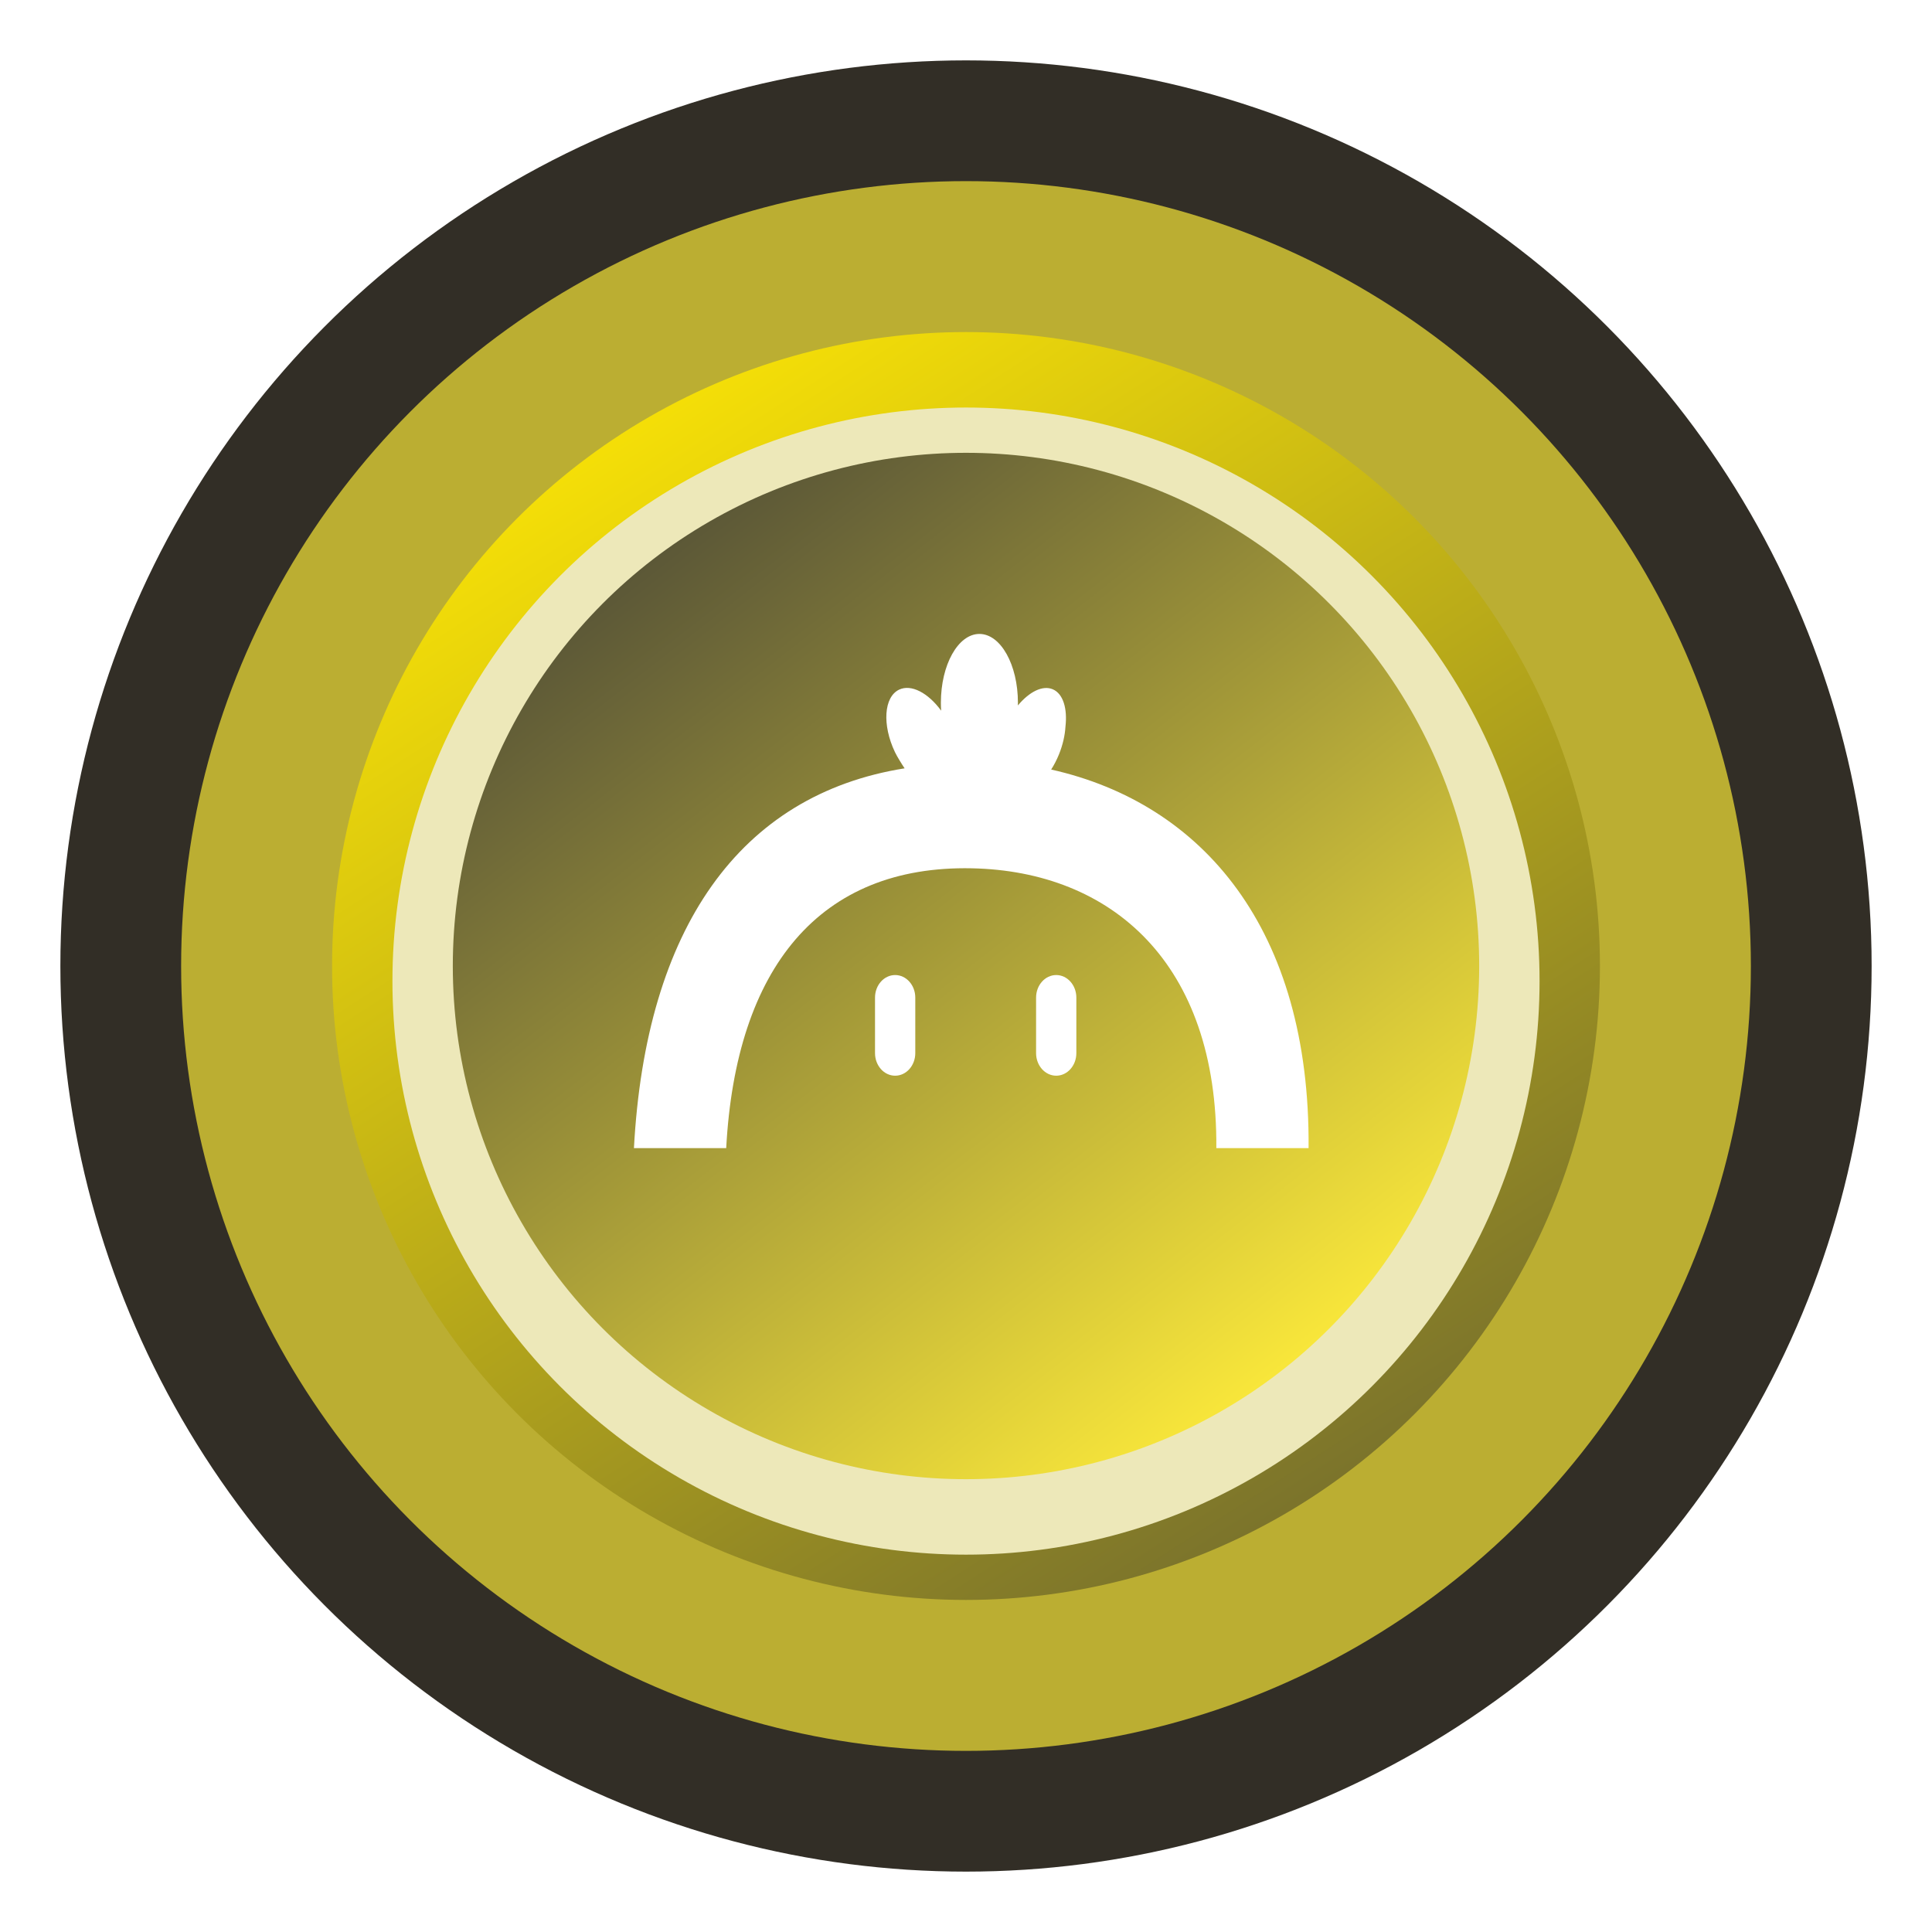 <svg width="128" height="128" viewBox="0 0 128 128" fill="none" xmlns="http://www.w3.org/2000/svg">
    <g filter="url(#filter0_d)">
        <circle cx="64" cy="64" r="60" fill="#1C180F" fill-opacity="0.9"/>
    </g>
    <g filter="url(#filter1_d)">
        <circle cx="64" cy="64" r="52" fill="#BBAE32"/>
    </g>
    <g filter="url(#filter2_d)">
        <circle cx="64" cy="64" r="42" fill="url(#paint0_linear)"/>
    </g>
    <g filter="url(#filter3_d)">
        <circle cx="64" cy="64" r="38" fill="#EDE8B9"/>
    </g>
    <circle cx="64" cy="64" r="34" fill="url(#paint1_linear)" fill-opacity="0.7"/>
    <path fill-rule="evenodd" clip-rule="evenodd" d="M70.16 49.978C70.012 50.343 69.837 50.68 69.643 50.984C79.687 53.236 86.809 61.574 86.697 76.066H80.585C80.68 63.782 73.621 57.717 64.384 57.527C54.325 57.319 48.758 64.086 48.113 76.066H42C42.783 61.514 49.005 52.647 59.933 50.904C59.758 50.647 59.436 50.129 59.292 49.828C58.436 48.03 58.558 46.179 59.564 45.693C60.369 45.305 61.496 45.908 62.354 47.084C62.342 46.911 62.336 46.735 62.336 46.557C62.336 44.04 63.479 42 64.888 42C66.297 42 67.44 44.04 67.44 46.557C67.44 46.618 67.439 46.678 67.437 46.738C68.194 45.831 69.077 45.38 69.751 45.668C70.436 45.96 70.728 46.941 70.589 48.148C70.555 48.72 70.414 49.348 70.16 49.978ZM59.306 64.599C58.569 64.599 57.972 65.269 57.972 66.095V69.772C57.972 70.598 58.569 71.268 59.306 71.268C60.043 71.268 60.64 70.598 60.64 69.772V66.095C60.64 65.269 60.043 64.599 59.306 64.599ZM68.643 66.095C68.643 65.269 69.241 64.599 69.977 64.599C70.714 64.599 71.311 65.269 71.311 66.095V69.772C71.311 70.598 70.714 71.268 69.977 71.268C69.241 71.268 68.643 70.598 68.643 69.772V66.095Z" fill="white"/>
    <defs>
        <filter id="filter0_d" x="0" y="0" width="128" height="128" filterUnits="userSpaceOnUse" color-interpolation-filters="sRGB">
            <feFlood flood-opacity="0" result="BackgroundImageFix"/>
            <feColorMatrix in="SourceAlpha" type="matrix" values="0 0 0 0 0 0 0 0 0 0 0 0 0 0 0 0 0 0 127 0" result="hardAlpha"/>
            <feOffset/>
            <feGaussianBlur stdDeviation="2"/>
            <feColorMatrix type="matrix" values="0 0 0 0 0 0 0 0 0 0 0 0 0 0 0 0 0 0 0.25 0"/>
            <feBlend mode="normal" in2="BackgroundImageFix" result="effect1_dropShadow"/>
            <feBlend mode="normal" in="SourceGraphic" in2="effect1_dropShadow" result="shape"/>
        </filter>
        <filter id="filter1_d" x="0" y="0" width="128" height="128" filterUnits="userSpaceOnUse" color-interpolation-filters="sRGB">
            <feFlood flood-opacity="0" result="BackgroundImageFix"/>
            <feColorMatrix in="SourceAlpha" type="matrix" values="0 0 0 0 0 0 0 0 0 0 0 0 0 0 0 0 0 0 127 0" result="hardAlpha"/>
            <feMorphology radius="2" operator="dilate" in="SourceAlpha" result="effect1_dropShadow"/>
            <feOffset/>
            <feGaussianBlur stdDeviation="5"/>
            <feColorMatrix type="matrix" values="0 0 0 0 0.8 0 0 0 0 0.75 0 0 0 0 0.253 0 0 0 1 0"/>
            <feBlend mode="normal" in2="BackgroundImageFix" result="effect1_dropShadow"/>
            <feBlend mode="normal" in="SourceGraphic" in2="effect1_dropShadow" result="shape"/>
        </filter>
        <filter id="filter2_d" x="17" y="17" width="94" height="94" filterUnits="userSpaceOnUse" color-interpolation-filters="sRGB">
            <feFlood flood-opacity="0" result="BackgroundImageFix"/>
            <feColorMatrix in="SourceAlpha" type="matrix" values="0 0 0 0 0 0 0 0 0 0 0 0 0 0 0 0 0 0 127 0" result="hardAlpha"/>
            <feMorphology radius="1" operator="dilate" in="SourceAlpha" result="effect1_dropShadow"/>
            <feOffset/>
            <feGaussianBlur stdDeviation="2"/>
            <feColorMatrix type="matrix" values="0 0 0 0 0.925 0 0 0 0 0.864 0 0 0 0 0.258 0 0 0 1 0"/>
            <feBlend mode="normal" in2="BackgroundImageFix" result="effect1_dropShadow"/>
            <feBlend mode="normal" in="SourceGraphic" in2="effect1_dropShadow" result="shape"/>
        </filter>
        <filter id="filter3_d" x="22" y="23" width="84" height="84" filterUnits="userSpaceOnUse" color-interpolation-filters="sRGB">
            <feFlood flood-opacity="0" result="BackgroundImageFix"/>
            <feColorMatrix in="SourceAlpha" type="matrix" values="0 0 0 0 0 0 0 0 0 0 0 0 0 0 0 0 0 0 127 0" result="hardAlpha"/>
            <feOffset dy="1"/>
            <feGaussianBlur stdDeviation="2"/>
            <feColorMatrix type="matrix" values="0 0 0 0 0 0 0 0 0 0 0 0 0 0 0 0 0 0 0.25 0"/>
            <feBlend mode="normal" in2="BackgroundImageFix" result="effect1_dropShadow"/>
            <feBlend mode="normal" in="SourceGraphic" in2="effect1_dropShadow" result="shape"/>
        </filter>
        <linearGradient id="paint0_linear" x1="89.5" y1="102" x2="38" y2="22" gradientUnits="userSpaceOnUse">
            <stop stop-color="#766F2D"/>
            <stop offset="1" stop-color="#FFE804"/>
        </linearGradient>
        <linearGradient id="paint1_linear" x1="20" y1="20" x2="93.488" y2="114.009" gradientUnits="userSpaceOnUse">
            <stop offset="0.157"/>
            <stop offset="0.807" stop-color="#FFE804"/>
        </linearGradient>
    </defs>
</svg>
